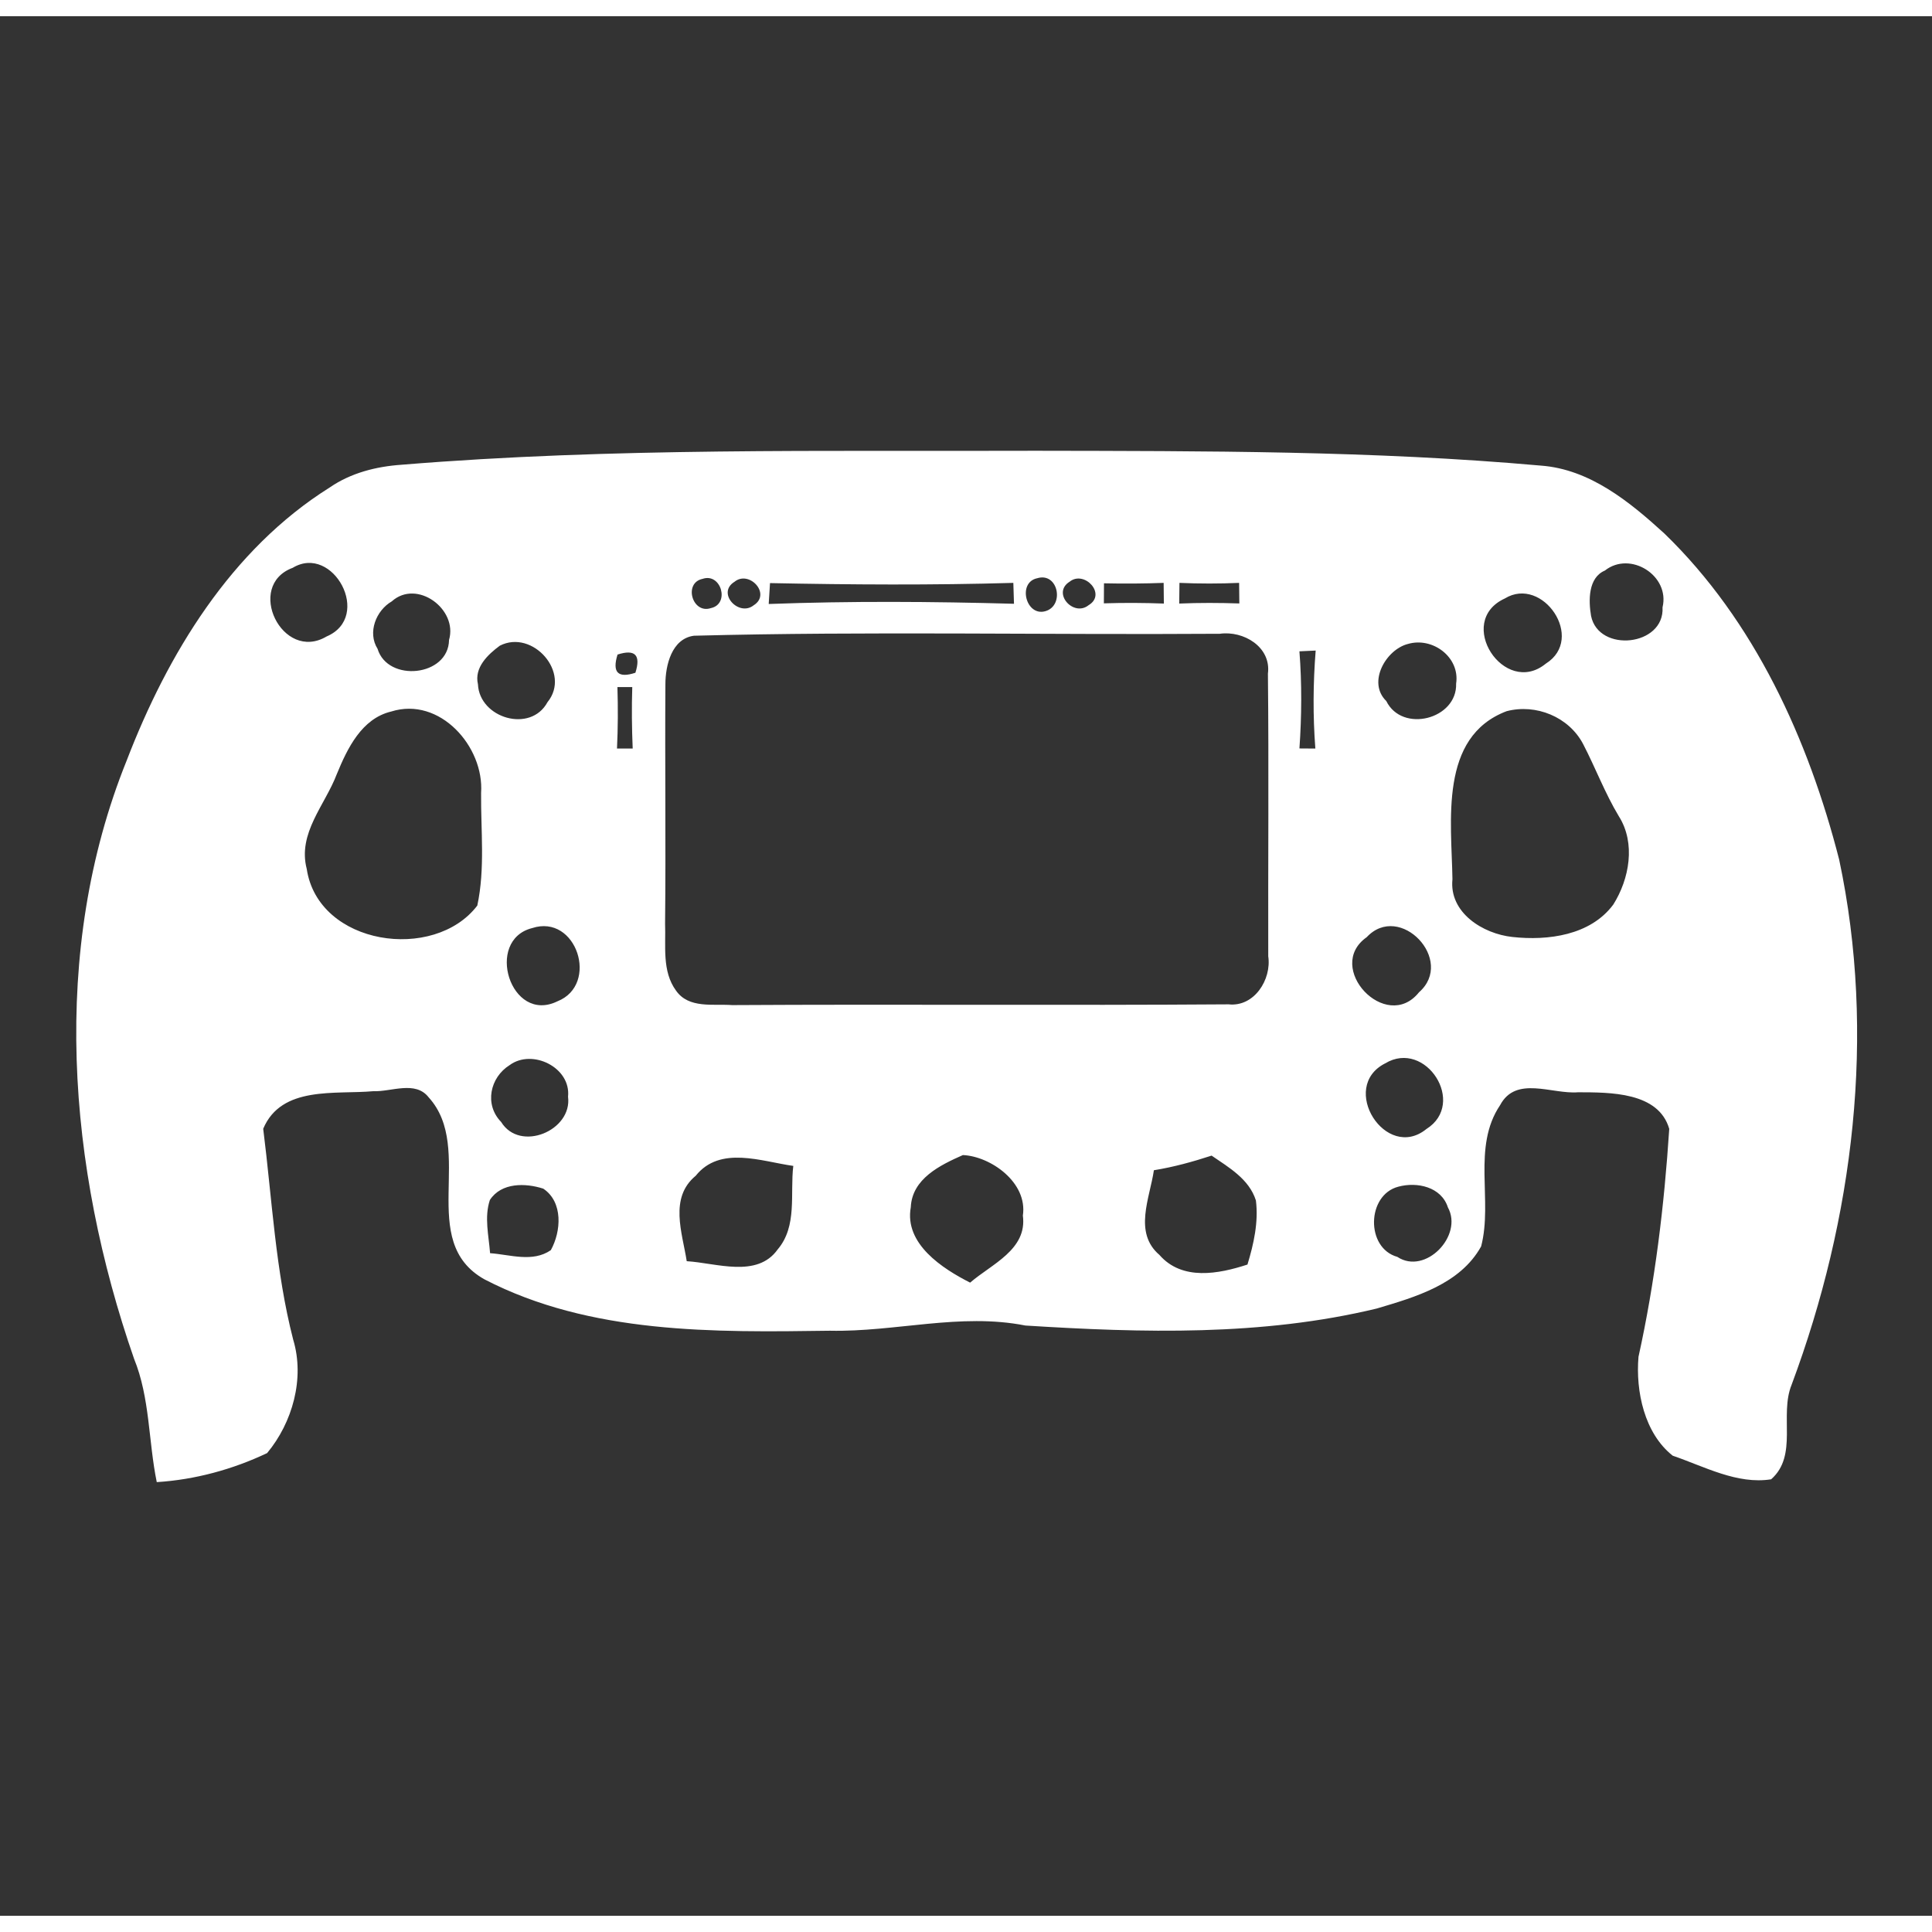 <?xml version="1.0" encoding="UTF-8" standalone="no"?>
<svg
   width="60pt"
   height="60pt"
   viewBox="0 0 119 117"
   version="1.1"
   id="svg15"
   xml:space="preserve"
   sodipodi:docname="driver.svg"
   inkscape:export-filename="driver.svg"
   inkscape:export-xdpi="14.521008"
   inkscape:export-ydpi="14.521008"
   inkscape:version="1.3.2 (091e20e, 2023-11-25, custom)"
   xmlns:inkscape="http://www.inkscape.org/namespaces/inkscape"
   xmlns:sodipodi="http://sodipodi.sourceforge.net/DTD/sodipodi-0.dtd"
   xmlns:xlink="http://www.w3.org/1999/xlink"
   xmlns="http://www.w3.org/2000/svg"
   xmlns:svg="http://www.w3.org/2000/svg"><rect x="0" y="0" width="119" height="117" fill="#333333" stroke="none"/><sodipodi:namedview
     id="namedview1"
     pagecolor="#ffffff"
     bordercolor="#000000"
     borderopacity="0.25"
     inkscape:showpageshadow="2"
     inkscape:pageopacity="0.0"
     inkscape:pagecheckerboard="0"
     inkscape:deskcolor="#d1d1d1"
     inkscape:document-units="pt"
     inkscape:zoom="5.2115385"
     inkscape:cx="79.247232"
     inkscape:cy="78"
     inkscape:window-width="1920"
     inkscape:window-height="1009"
     inkscape:window-x="-8"
     inkscape:window-y="-8"
     inkscape:window-maximized="1"
     inkscape:current-layer="svg15" /><defs
     id="defs15"><linearGradient
       id="swatch21"><stop
         style="stop-color:#000000;stop-opacity:1;"
         offset="0"
         id="stop21" /></linearGradient><linearGradient
       id="swatch20"><stop
         style="stop-color:#000000;stop-opacity:1;"
         offset="0"
         id="stop20" /></linearGradient><linearGradient
       id="swatch19"><stop
         style="stop-color:#000000;stop-opacity:1;"
         offset="0"
         id="stop19" /></linearGradient><linearGradient
       id="swatch15"><stop
         style="stop-color:#ffffff;stop-opacity:1;"
         offset="0"
         id="stop15" /></linearGradient><linearGradient
       xlink:href="#swatch21"
       id="linearGradient21"
       x1="20.354"
       y1="71"
       x2="184.81"
       y2="71"
       gradientUnits="userSpaceOnUse" /><linearGradient
       xlink:href="#swatch15"
       id="linearGradient22"
       gradientUnits="userSpaceOnUse"
       x1="20.354"
       y1="71"
       x2="184.81"
       y2="71" /><linearGradient
       xlink:href="#swatch15"
       id="linearGradient23"
       gradientUnits="userSpaceOnUse"
       x1="20.354"
       y1="71"
       x2="184.81"
       y2="71" /><linearGradient
       xlink:href="#swatch15"
       id="linearGradient24"
       gradientUnits="userSpaceOnUse"
       x1="20.354"
       y1="71"
       x2="184.81"
       y2="71" /></defs><g
     id="g20"
     transform="matrix(0.667,0,0,0.667,-9.017,15.392)"
     style="fill:url(#linearGradient21)"><g
       id="#ffffffff"
       style="fill:url(#linearGradient22)" /><g
       id="#231f20ff-8"
       style="fill:url(#linearGradient24)"
       transform="translate(0.205,-6.33)"><path
         fill="#231f20"
         opacity="1"
         d="m 50.41,24.67 c 19.49,-1.6 39.06,-1.22 58.59,-1.29 15.54,0.03 31.11,-0.01 46.6,1.37 4.52,0.33 8.2,3.34 11.41,6.27 8.33,8.06 13.3,19.02 16.14,30.11 3.43,16.13 1.34,33.14 -4.39,48.5 -1.15,2.82 0.62,6.52 -1.89,8.73 -3.13,0.5 -6.19,-1.19 -9.09,-2.18 -2.62,-2.07 -3.43,-5.95 -3.16,-9.13 1.53,-6.93 2.38,-13.99 2.84,-21.05 -0.99,-3.42 -5.48,-3.37 -8.42,-3.38 -2.42,0.2 -5.73,-1.57 -7.2,1.19 -2.61,3.88 -0.65,8.81 -1.75,13.04 -1.94,3.5 -6.07,4.68 -9.64,5.74 -10.61,2.56 -21.64,2.25 -32.45,1.57 -6.02,-1.19 -12.01,0.61 -18.05,0.48 -10.72,0.15 -22.12,0.32 -31.89,-4.74 -6.32,-3.53 -0.82,-12.03 -5.16,-16.81 -1.23,-1.58 -3.45,-0.5 -5.11,-0.57 -3.5,0.32 -8.48,-0.54 -10.17,3.47 0.82,6.5 1.13,13.11 2.77,19.48 1.08,3.58 -0.07,7.66 -2.41,10.47 -3.18,1.51 -6.67,2.46 -10.19,2.68 -0.78,-3.79 -0.62,-7.77 -2.1,-11.4 -6.12,-17.63 -7.78,-37.63 -0.68,-55.23 3.78,-9.84 9.63,-19.5 18.75,-25.22 1.96,-1.35 4.3,-1.94 6.65,-2.1 m -10.07,9.52 c -4.42,1.64 -0.96,8.76 3.13,6.34 4.28,-1.82 0.59,-8.59 -3.13,-6.34 m 121.18,0.25 c -1.56,0.66 -1.52,2.78 -1.28,4.19 0.7,3.44 6.8,2.8 6.6,-0.79 0.71,-2.93 -2.98,-5.25 -5.32,-3.4 m -83.33,0.77 c -1.78,0.37 -0.95,3.27 0.77,2.7 1.78,-0.38 0.95,-3.29 -0.77,-2.7 m 2.95,0.27 c -1.68,1.04 0.4,3.26 1.77,2.17 1.66,-1.04 -0.41,-3.28 -1.77,-2.17 m 3.28,0.12 c -0.03,0.48 -0.09,1.45 -0.12,1.93 7.55,-0.28 15.11,-0.23 22.65,-0.02 -0.01,-0.48 -0.05,-1.45 -0.06,-1.93 -7.49,0.22 -14.98,0.17 -22.47,0.02 m 24.68,-0.45 c -1.86,0.38 -1.05,3.58 0.76,3.04 1.78,-0.52 1.17,-3.62 -0.76,-3.04 m 2.99,0.32 c -1.67,1.04 0.36,3.29 1.75,2.17 1.7,-1.01 -0.39,-3.26 -1.75,-2.17 m 3.17,0.15 c 0,0.46 -0.01,1.39 -0.01,1.85 1.85,-0.06 3.69,-0.05 5.54,0.02 0,-0.48 -0.01,-1.44 -0.02,-1.91 -1.84,0.07 -3.67,0.08 -5.51,0.04 m 6.97,-0.04 c 0,0.48 -0.01,1.43 -0.02,1.91 1.85,-0.08 3.7,-0.07 5.55,-0.01 0,-0.47 -0.01,-1.42 -0.02,-1.9 -1.83,0.08 -3.67,0.08 -5.51,0 m -72.74,1.71 c -1.45,0.84 -2.26,2.87 -1.31,4.38 0.94,3.12 6.55,2.57 6.6,-0.82 0.83,-2.84 -2.97,-5.65 -5.29,-3.56 m 102.79,-0.27 c -4.65,2.13 -0.05,9.15 3.78,6.02 3.7,-2.32 -0.3,-8.15 -3.78,-6.02 M 77.4,40.46 c -2.06,0.27 -2.64,2.74 -2.64,4.48 -0.05,7.37 0.05,14.73 -0.03,22.1 0.08,2.07 -0.3,4.4 1.01,6.19 1.18,1.69 3.43,1.21 5.19,1.34 15.28,-0.09 30.56,0.04 45.84,-0.07 2.36,0.26 3.98,-2.29 3.66,-4.44 -0.02,-8.7 0.06,-17.4 -0.03,-26.1 0.32,-2.46 -2.25,-3.99 -4.45,-3.68 -16.18,0.11 -32.39,-0.24 -48.55,0.18 m -17.93,0.92 c -1.11,0.82 -2.38,2.02 -2.02,3.56 0.14,3.14 4.86,4.54 6.42,1.66 2.22,-2.72 -1.38,-6.77 -4.4,-5.22 m 83.86,-0.16 c -2.02,0.51 -3.78,3.54 -2,5.27 1.47,2.99 6.56,1.68 6.45,-1.61 0.37,-2.44 -2.18,-4.33 -4.45,-3.66 M 70.34,42.2 c -0.51,1.65 0.04,2.21 1.65,1.68 0.52,-1.64 -0.03,-2.2 -1.65,-1.68 m 62.97,-0.3 c 0.23,2.99 0.21,5.99 0,8.97 0.37,0 1.1,0.01 1.47,0.01 -0.23,-3.01 -0.21,-6.04 0.03,-9.05 -0.37,0.02 -1.13,0.05 -1.5,0.07 m -62.98,3.3 c 0.06,1.9 0.05,3.79 -0.04,5.68 0.36,0 1.09,0 1.45,0 -0.08,-1.89 -0.1,-3.78 -0.04,-5.68 -0.35,0 -1.03,0 -1.37,0 m -20.89,2.26 c -2.73,0.65 -4.05,3.41 -5.02,5.77 -1.09,2.88 -3.64,5.46 -2.78,8.77 1.07,7.07 11.76,8.61 15.75,3.38 0.73,-3.41 0.32,-6.95 0.35,-10.4 0.3,-4.28 -3.82,-8.93 -8.3,-7.52 m 103,-0.03 c -6.27,2.38 -5.08,10.18 -5,15.52 -0.32,3.09 2.82,5.04 5.54,5.33 3.28,0.36 7.2,-0.15 9.31,-2.99 1.49,-2.36 2.09,-5.67 0.52,-8.15 -1.29,-2.14 -2.16,-4.48 -3.31,-6.69 -1.32,-2.5 -4.35,-3.73 -7.06,-3.02 M 62.45,67.46 c -4.4,1.11 -2,8.88 2.34,6.76 3.89,-1.54 1.77,-8.11 -2.34,-6.76 m 77.07,0.84 c -3.94,2.78 1.79,8.89 4.83,5.09 3.38,-2.96 -1.77,-8.37 -4.83,-5.09 M 60.38,80.11 c -1.82,1.14 -2.36,3.64 -0.79,5.25 1.74,2.83 6.59,0.8 6.18,-2.33 0.28,-2.71 -3.31,-4.45 -5.39,-2.92 m 80.85,-0.16 c -4.32,2.19 0.06,9.11 3.81,6.06 3.75,-2.36 -0.07,-8.31 -3.81,-6.06 M 77.56,90.33 c -2.47,2.04 -1.24,5.26 -0.83,7.89 2.72,0.16 6.5,1.59 8.4,-1.09 1.83,-2.15 1.13,-5.14 1.44,-7.71 -2.94,-0.41 -6.76,-1.9 -9.01,0.91 m 24.67,-1.91 c -2.1,0.93 -4.69,2.18 -4.81,4.82 -0.61,3.39 2.94,5.67 5.48,6.96 1.97,-1.71 5.29,-3.04 4.87,-6.19 0.46,-3.07 -2.99,-5.48 -5.54,-5.59 m 17.64,1.4 c -0.38,2.58 -1.9,5.76 0.51,7.82 2.1,2.41 5.47,1.76 8.13,0.89 0.58,-1.9 1.03,-3.93 0.78,-5.92 -0.63,-1.98 -2.49,-3.04 -4.09,-4.14 -1.75,0.57 -3.52,1.06 -5.33,1.35 m -61.32,2.75 c -0.53,1.6 -0.1,3.29 0.02,4.91 1.85,0.13 3.93,0.88 5.61,-0.28 0.96,-1.73 1.15,-4.45 -0.7,-5.68 -1.64,-0.53 -3.87,-0.58 -4.93,1.05 m 83.89,-1.23 c -2.92,0.76 -3.03,5.66 -0.09,6.48 2.58,1.71 6.11,-1.95 4.67,-4.57 -0.61,-1.9 -2.85,-2.38 -4.58,-1.91 z"
         id="path1-5"
         style="fill:url(#linearGradient23)" /></g></g></svg>
